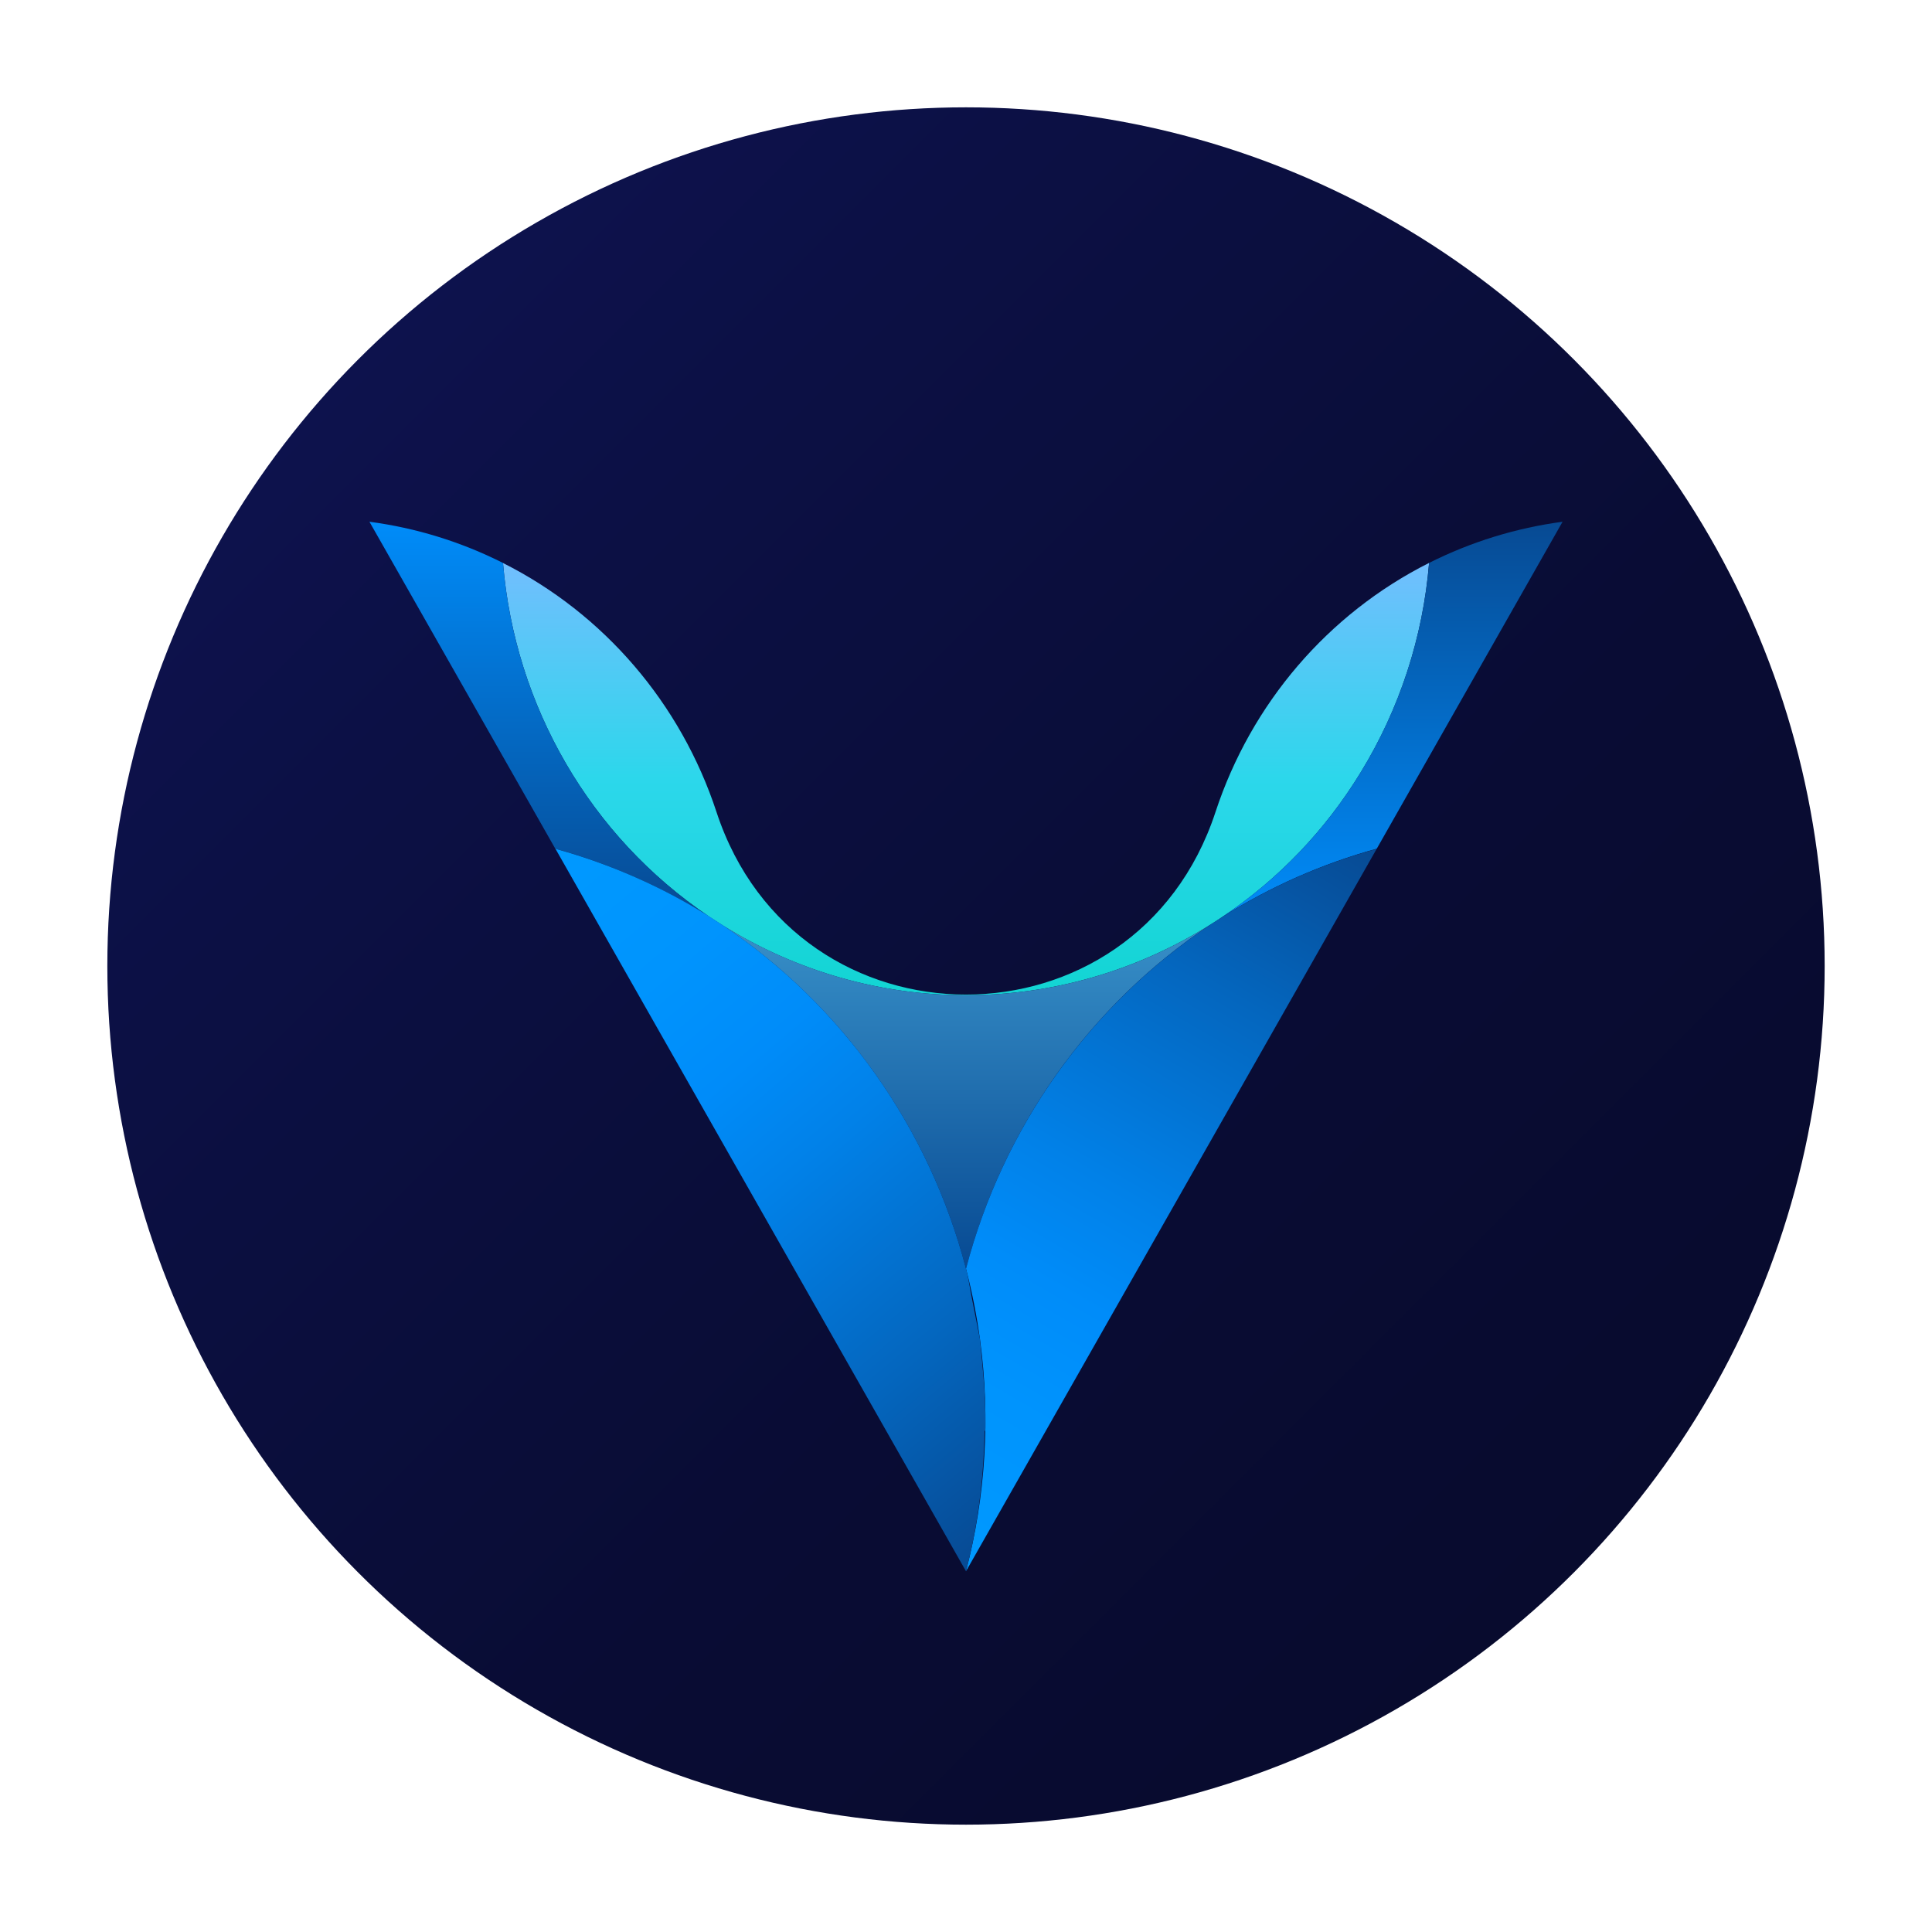 <?xml version="1.0" encoding="utf-8"?>
<!-- Generator: Adobe Illustrator 17.0.0, SVG Export Plug-In . SVG Version: 6.00 Build 0)  -->
<!DOCTYPE svg PUBLIC "-//W3C//DTD SVG 1.1//EN" "http://www.w3.org/Graphics/SVG/1.1/DTD/svg11.dtd">
<svg version="1.1" id="Capa_2" xmlns="http://www.w3.org/2000/svg" xmlns:xlink="http://www.w3.org/1999/xlink" x="0px" y="0px"
	 width="36px" height="36px" viewBox="0 0 36 36" enable-background="new 0 0 36 36" xml:space="preserve">
<linearGradient id="SVGID_1_" gradientUnits="userSpaceOnUse" x1="6.686" y1="6.686" x2="29.314" y2="29.314">
	<stop  offset="0" style="stop-color:#0D124D"/>
	<stop  offset="0.189" style="stop-color:#0C1044"/>
	<stop  offset="0.648" style="stop-color:#090C34"/>
	<stop  offset="1" style="stop-color:#080B2E"/>
</linearGradient>
<circle fill="url(#SVGID_1_)" cx="18" cy="18" r="16"/>
<g>
	<linearGradient id="SVGID_2_" gradientUnits="userSpaceOnUse" x1="18.001" y1="18.544" x2="18.001" y2="10.489">
		<stop  offset="0" style="stop-color:#12D5D3"/>
		<stop  offset="0.5" style="stop-color:#2CD7EB"/>
		<stop  offset="1" style="stop-color:#72BEFE"/>
	</linearGradient>
	<path fill="url(#SVGID_2_)" d="M22.649,15.131c-1.49,4.535-7.808,4.535-9.298,0c-0.665-2.023-2.096-3.693-3.978-4.64
		c0.22,2.673,1.631,5.098,3.831,6.582c0.085,0.054,0.171,0.109,0.255,0.165c2.782,1.741,6.293,1.742,9.076,0.003
		c0.083-0.052,0.165-0.102,0.247-0.16c1.041-0.697,1.919-1.616,2.575-2.693c0.722-1.179,1.158-2.515,1.272-3.899
		C24.746,11.436,23.314,13.107,22.649,15.131"/>
	<linearGradient id="SVGID_3_" gradientUnits="userSpaceOnUse" x1="17.998" y1="23.641" x2="17.998" y2="17.238">
		<stop  offset="0" style="stop-color:#074A93"/>
		<stop  offset="1" style="stop-color:#3890C8"/>
	</linearGradient>
	<path fill="url(#SVGID_3_)" d="M18,23.641c0.687-2.626,2.301-4.904,4.535-6.4c-2.783,1.738-6.292,1.737-9.073-0.003
		C15.697,18.733,17.313,21.013,18,23.641"/>
	<linearGradient id="SVGID_4_" gradientUnits="userSpaceOnUse" x1="10.044" y1="17.073" x2="10.044" y2="9.722">
		<stop  offset="0" style="stop-color:#074A93"/>
		<stop  offset="1" style="stop-color:#008CF9"/>
	</linearGradient>
	<path fill="url(#SVGID_4_)" d="M10.347,15.814c1.007,0.278,1.969,0.702,2.857,1.258c-2.2-1.484-3.612-3.909-3.831-6.582
		C8.591,10.096,7.75,9.836,6.884,9.722C8.037,11.753,9.192,13.784,10.347,15.814"/>
	<linearGradient id="SVGID_5_" gradientUnits="userSpaceOnUse" x1="25.948" y1="17.081" x2="25.948" y2="9.722">
		<stop  offset="0" style="stop-color:#008CF9"/>
		<stop  offset="1" style="stop-color:#074A93"/>
	</linearGradient>
	<path fill="url(#SVGID_5_)" d="M26.629,10.489c-0.114,1.384-0.551,2.72-1.273,3.899c-0.656,1.077-1.535,1.996-2.575,2.693
		c0.893-0.561,1.86-0.988,2.873-1.267l3.462-6.092C28.251,9.837,27.411,10.096,26.629,10.489"/>
	<linearGradient id="SVGID_6_" gradientUnits="userSpaceOnUse" x1="16.607" y1="28.474" x2="24.35" y2="15.062">
		<stop  offset="0" style="stop-color:#0099FF"/>
		<stop  offset="0.2" style="stop-color:#0094FD"/>
		<stop  offset="0.35" style="stop-color:#008CF9"/>
		<stop  offset="0.489" style="stop-color:#0181E8"/>
		<stop  offset="0.76" style="stop-color:#0466BE"/>
		<stop  offset="1" style="stop-color:#074A93"/>
	</linearGradient>
	<path fill="url(#SVGID_6_)" d="M25.653,15.816l0.001-0.001c-0.002,0.001-0.004,0.002-0.006,0.003
		c-1.011,0.279-1.977,0.704-2.867,1.264c-0.081,0.054-0.164,0.107-0.246,0.159c-2.234,1.496-3.848,3.774-4.535,6.4
		c0.114,0.436,0.201,0.878,0.262,1.325c0,0,0,0,0,0c0.194,1.441,0.105,2.907-0.262,4.312L25.653,15.816
		C25.653,15.816,25.654,15.816,25.653,15.816C25.654,15.816,25.653,15.816,25.653,15.816z"/>
	<linearGradient id="SVGID_7_" gradientUnits="userSpaceOnUse" x1="10.007" y1="16.098" x2="19.799" y2="27.768">
		<stop  offset="0" style="stop-color:#0099FF"/>
		<stop  offset="0.2" style="stop-color:#0094FD"/>
		<stop  offset="0.35" style="stop-color:#008CF9"/>
		<stop  offset="0.489" style="stop-color:#0181E8"/>
		<stop  offset="0.76" style="stop-color:#0466BE"/>
		<stop  offset="1" style="stop-color:#074A93"/>
	</linearGradient>
	<path fill="url(#SVGID_7_)" d="M18.362,26.656c0.003-0.192-0.001-0.376-0.008-0.556c-0.002-0.05-0.005-0.1-0.008-0.15
		c-0.016-0.326-0.085-0.978-0.086-0.974l0,0c0.001-0.004,0.001-0.008,0.002-0.013c-0.003-0.018-0.148-0.749-0.148-0.749
		c-0.039-0.192-0.064-0.386-0.114-0.576c0,0.001,0,0.001,0,0.002c-0.687-2.629-2.302-4.908-4.538-6.404l-0.027-0.016
		c-0.077-0.049-0.153-0.102-0.228-0.149c-0.878-0.55-1.83-0.968-2.825-1.246c-0.012-0.004-0.023-0.01-0.034-0.014l0.001,0.002
		c0,0-0.001,0-0.001,0c0,0,0.001,0,0.001,0.001L18,29.278c0.223-0.855,0.33-1.733,0.347-2.613
		C18.352,26.661,18.357,26.66,18.362,26.656z"/>
</g>
</svg>

